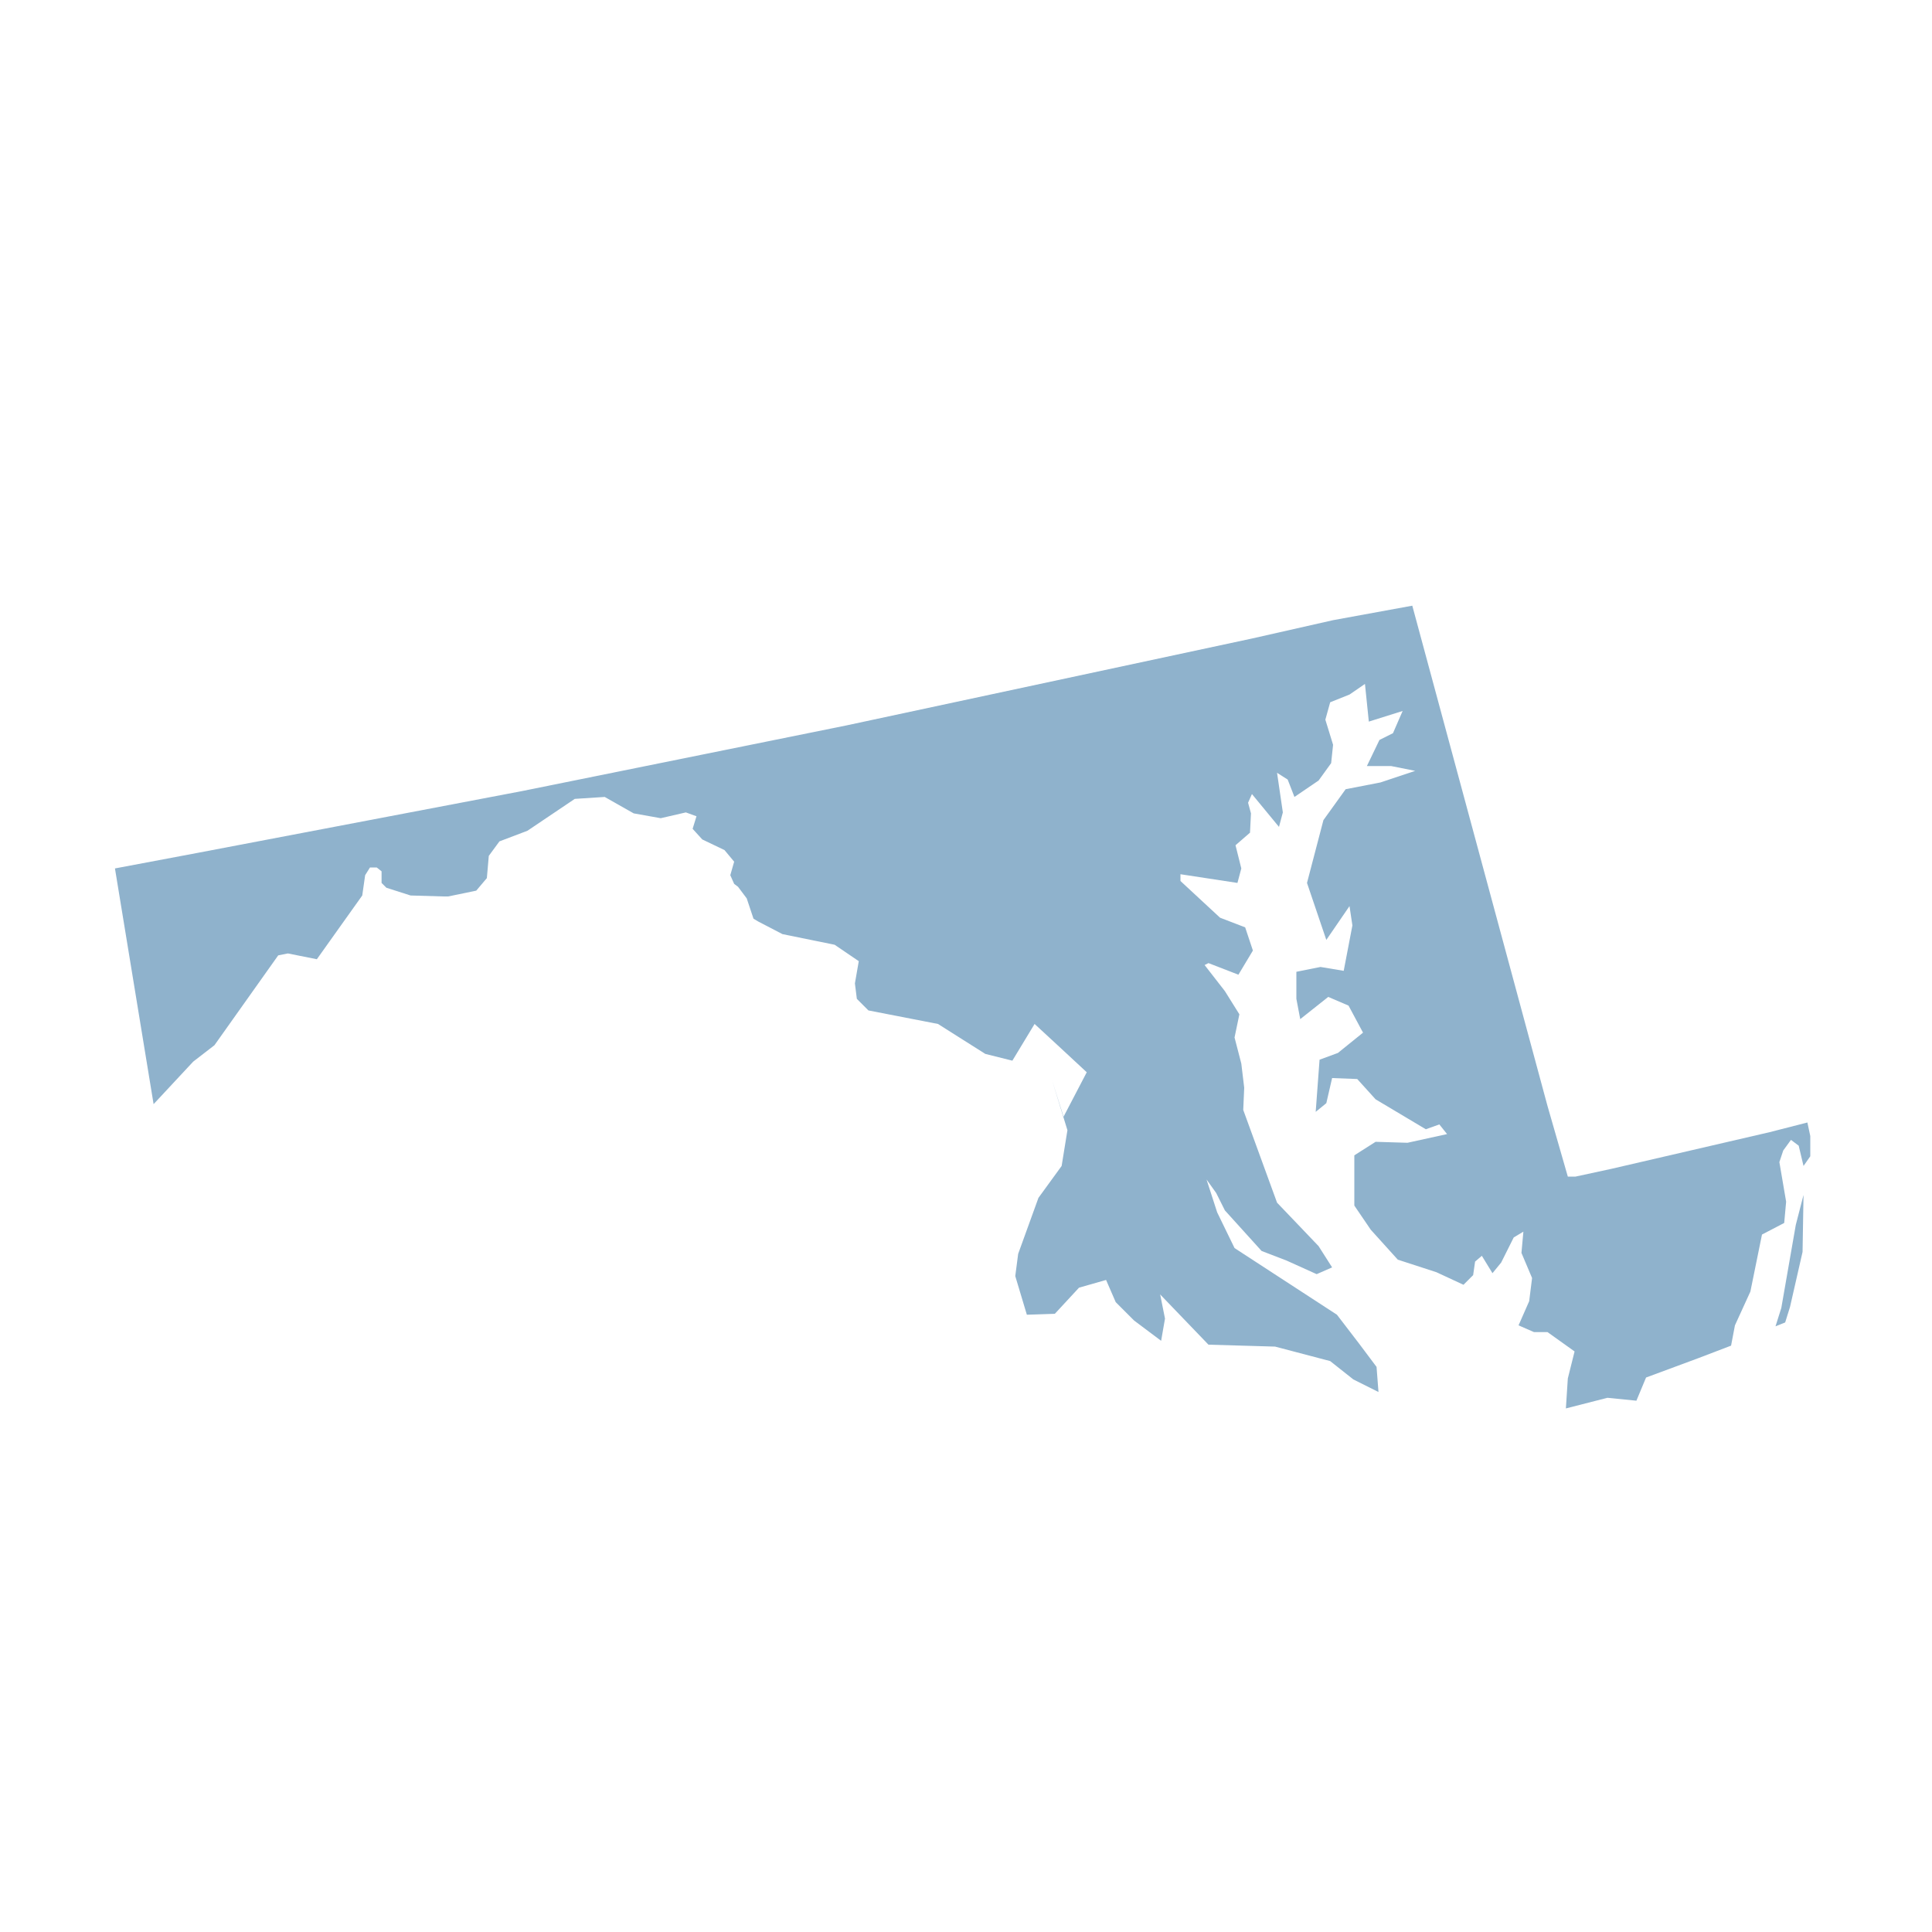 <svg id="Layer_1" xmlns="http://www.w3.org/2000/svg" viewBox="0 0 200 200"><style>.st0{fill:#8fb2cc}</style><path id="US-MD_1_" class="st0" d="M146.2 62.7l2 7.4 2 7.4 2 7.4 2 7.4 2 7.4 2 7.4 2 7.4 2.1 7.3H163.1l3.7-.8 8.2-1.9 8.2-1.9 3.9-1 .3 1.4v2.1l-.7 1-.5-2.1-.8-.6-.8 1.1-.4 1.2.7 4.1-.2 2.2-2.3 1.2-1.2 5.9-1.6 3.5-.4 2.1-3.4 1.3-5.4 2-1 2.4-3-.3-4.3 1.1.2-3.1.7-2.8-2.8-2h-1.4l-1.6-.7 1.1-2.5.3-2.4-1.1-2.6.2-2.2-1 .6-1.3 2.6-.9 1.1-1.1-1.8-.7.6-.2 1.4-1 1-2.8-1.3-4-1.3-2.8-3.1-1.7-2.5v-5.2l2.2-1.4 3.3.1 4.1-.9-.8-1-1.4.5-5.2-3.1-1.9-2.1-2.6-.1-.6 2.6-1.1.9.4-5.4 1.9-.7 2.6-2.1-1.5-2.8-2.1-.9-2.9 2.3-.4-2.1v-2.8l2.5-.5 2.4.4.9-4.7-.3-2-2.4 3.5-2-5.9 1.7-6.5 2.3-3.2 3.6-.7 3.6-1.2-2.5-.5h-2.5l1.3-2.7 1.4-.7 1-2.3-3.5 1.1-.4-3.9-1.6 1.1-2 .8-.5 1.8.8 2.6-.2 1.9-1.3 1.8-2.5 1.7-.7-1.8-1.1-.7.6 4.1-.4 1.5-2.8-3.4-.4.9.3 1.1-.1 2-1.5 1.3.6 2.4-.4 1.5-5.9-.9v.7l4.1 3.8 2.6 1 .8 2.4-1.5 2.5-3.1-1.2-.4.2 2.1 2.7 1.5 2.4-.5 2.4.7 2.7.3 2.5-.1 2.3 3.5 9.6 2.2 2.3 2.1 2.2 1.4 2.2-1.6.7-3.1-1.4-2.6-1-3.8-4.2-.9-1.8-1-1.4 1.1 3.4 1.8 3.7 10.6 6.9 2.3 3 1.8 2.4.2 2.6-2.6-1.3-2.4-1.9-5.7-1.5-6.9-.2-5-5.2.5 2.5-.4 2.3-2.8-2.1-1.9-1.9-1-2.3-2.8.8-2.5 2.7-2.9.1-1.2-4 .3-2.3 2.1-5.8 2.4-3.3.6-3.7-1.6-5.2 1.2 3.8 2.4-4.6-2.8-2.6-2.6-2.4-2.3 3.8-2.8-.7-4.9-3.1-7.2-1.4-1.2-1.2-.2-1.6.4-2.3-2.5-1.7-5.4-1.1-2.5-1.3-.5-.3-.7-2.1-.9-1.2-.4-.3-.4-.9.4-1.4-1-1.2-2.3-1.1-1-1.1.4-1.3-1.1-.4-2.6.6-2.8-.5-3-1.7-3.1.2-4.9 3.3-2.9 1.1-1.1 1.5-.2 2.3-1.1 1.3-2.9.6h-.5l-3.4-.1-2.5-.8-.5-.5v-1.2l-.5-.4h-.7l-.5.8-.3 2.1-4.7 6.6-3-.6-1 .2-6.6 9.3-2.2 1.7-4.1 4.4-1-6.1-1-6.1-1-6.1-1-6.1 8.5-1.6 8.4-1.6 8.4-1.6 8.4-1.6 8.4-1.6 8.4-1.7 8.4-1.7 8.4-1.7 8.4-1.7 8.4-1.8 8.4-1.8 8.4-1.8 8.4-1.8 8.4-1.8 8.4-1.9 8.2-1.5zm38.6 74.2l-1 .4.6-1.9 1.5-8.6.8-3.1-.1 5.9-1.3 5.7-.5 1.6z"/></svg>